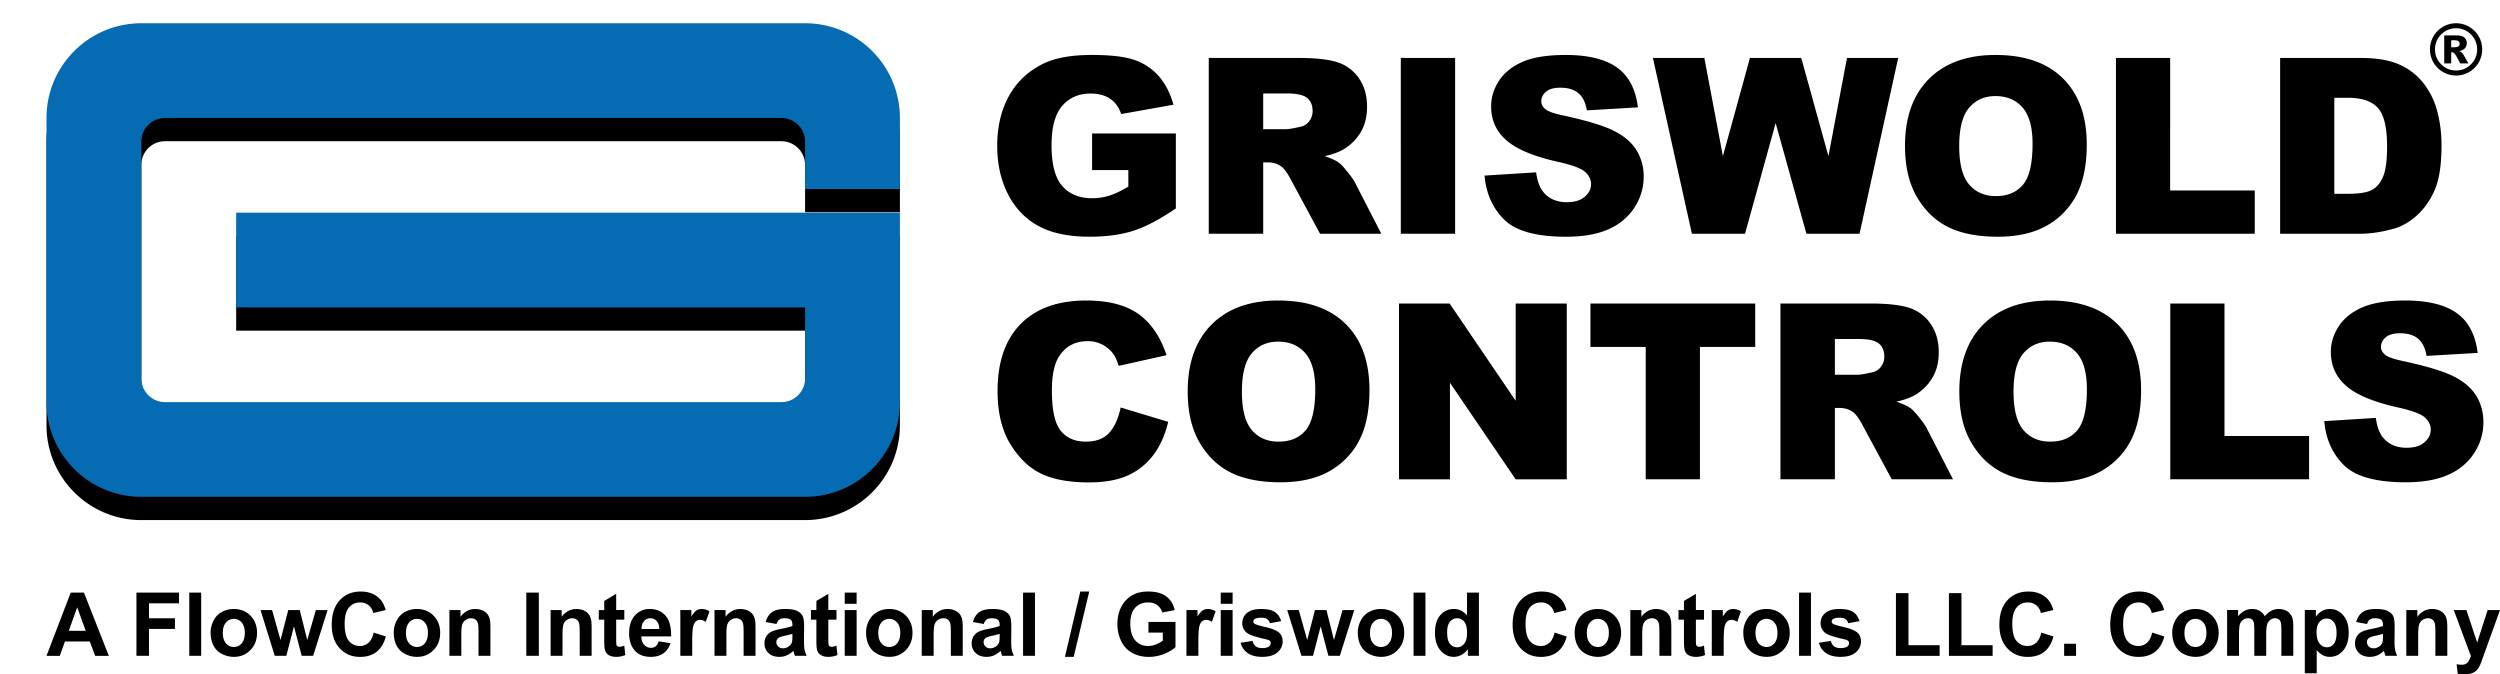 <svg width="215" height="58" xmlns="http://www.w3.org/2000/svg" xmlns:xlink="http://www.w3.org/1999/xlink"><defs><path d="M65.237 14.255v-4.068a2.04 2.04 0 0 0-2.04-2.042H10.195c-1.132 0-2.04.914-2.04 2.042V30.54a2.04 2.04 0 0 0 2.04 2.042h53.002c1.132 0 2.04-.914 2.04-2.042v-6.104H16.309v-8.145h57.082v16.292c0 4.498-3.652 8.144-8.152 8.144H8.152C3.65 40.727 0 37.077 0 32.583V8.143C0 3.647 3.652 0 8.152 0H65.24c4.502 0 8.152 3.65 8.152 8.144v6.11h-8.154z" id="b"/><filter x="-50%" y="-50%" width="200%" height="200%" filterUnits="objectBoundingBox" id="a"><feOffset dy="2" in="SourceAlpha" result="shadowOffsetOuter1"/><feGaussianBlur stdDeviation="2" in="shadowOffsetOuter1" result="shadowBlurOuter1"/><feColorMatrix values="0 0 0 0 0 0 0 0 0 0 0 0 0 0 0 0 0 0 0.24 0" in="shadowBlurOuter1"/></filter></defs><g fill="none" fill-rule="evenodd"><g transform="translate(4 2)"><use fill="#000" filter="url(#a)" xlink:href="#b"/><use fill="#056BB3" xlink:href="#b"/></g><path d="M93.92 14.626V11.48h7.203v6.444c-1.378.942-2.598 1.583-3.658 1.923-1.06.34-2.317.51-3.77.51-1.791 0-3.25-.305-4.38-.917-1.128-.612-2.002-1.523-2.623-2.732-.621-1.21-.931-2.599-.931-4.166 0-1.65.34-3.085 1.018-4.305.68-1.22 1.674-2.147 2.984-2.78 1.022-.487 2.398-.731 4.127-.731 1.667 0 2.913.15 3.74.453a4.855 4.855 0 0 1 2.058 1.408c.545.636.955 1.442 1.23 2.418l-4.497.804c-.185-.57-.5-1.007-.942-1.31-.442-.302-1.006-.453-1.692-.453-1.022 0-1.837.356-2.444 1.067-.607.712-.91 1.837-.91 3.377 0 1.636.306 2.805.92 3.506.614.701 1.47 1.052 2.567 1.052.522 0 1.02-.076 1.493-.227.473-.151 1.015-.409 1.625-.773v-1.423H93.92zm10.033 5.475V4.984h7.77c1.44 0 2.54.124 3.302.372a3.517 3.517 0 0 1 1.842 1.376c.467.67.7 1.487.7 2.45 0 .838-.178 1.561-.535 2.17a4.188 4.188 0 0 1-1.472 1.48c-.398.24-.943.44-1.636.598.556.185.96.37 1.214.556.172.124.42.389.746.794.326.406.544.719.654.939l2.253 4.382h-5.268l-2.49-4.62c-.316-.598-.597-.986-.844-1.165a1.953 1.953 0 0 0-1.142-.35h-.412V20.1h-4.682zm4.682-8.992h1.966c.212 0 .624-.068 1.234-.206.31-.062.561-.22.757-.474.195-.254.293-.547.293-.877 0-.488-.154-.862-.463-1.124-.309-.26-.888-.391-1.74-.391h-2.047v3.072zm11.834-6.125h4.671v15.117h-4.671V4.984zm7.203 10.116l4.435-.278c.096.721.291 1.271.586 1.65.48.611 1.166.917 2.058.917.666 0 1.178-.156 1.539-.47.36-.312.54-.674.54-1.087 0-.392-.172-.742-.515-1.052-.343-.309-1.138-.601-2.387-.876-2.044-.46-3.502-1.073-4.373-1.836-.878-.763-1.317-1.735-1.317-2.918 0-.777.224-1.51.674-2.201.449-.691 1.125-1.234 2.027-1.63.902-.395 2.138-.592 3.71-.592 1.927 0 3.397.359 4.409 1.077 1.011.719 1.613 1.861 1.805 3.429l-4.393.258c-.117-.681-.362-1.176-.736-1.485-.374-.31-.89-.464-1.549-.464-.542 0-.95.115-1.224.345-.275.23-.412.51-.412.84 0 .241.113.458.34.65.22.2.74.385 1.564.557 2.037.44 3.497.885 4.378 1.335.882.45 1.523 1.01 1.924 1.676a4.25 4.25 0 0 1 .602 2.237 4.8 4.8 0 0 1-.802 2.681c-.535.818-1.283 1.439-2.243 1.862-.96.422-2.172.634-3.633.634-2.565 0-4.342-.495-5.33-1.485-.988-.99-1.547-2.248-1.677-3.774zM142.15 4.984h4.424l1.595 8.446 2.326-8.446h4.414l2.336 8.446 1.595-8.446h4.404l-3.323 15.117h-4.57l-2.644-9.517-2.634 9.517h-4.569L142.15 4.984zm21.68 7.569c0-2.468.687-4.39 2.059-5.764 1.372-1.375 3.282-2.062 5.731-2.062 2.511 0 4.446.675 5.804 2.026 1.358 1.35 2.037 3.243 2.037 5.676 0 1.767-.296 3.216-.89 4.347a6.353 6.353 0 0 1-2.572 2.64c-1.122.628-2.52.943-4.193.943-1.702 0-3.11-.272-4.225-.815-1.114-.543-2.018-1.402-2.71-2.578-.694-1.175-1.04-2.646-1.04-4.413zm4.662.02c0 1.527.283 2.623.85 3.29.565.667 1.335 1 2.31 1 1 0 1.776-.326 2.325-.98.549-.652.823-1.824.823-3.516 0-1.423-.287-2.462-.86-3.119-.572-.656-1.349-.985-2.33-.985-.94 0-1.694.334-2.264 1-.57.667-.854 1.77-.854 3.31zm13.48-7.589h4.661V16.38h7.275v3.72h-11.936V4.984zm14.118 0h6.925c1.365 0 2.468.186 3.308.557a5.38 5.38 0 0 1 2.084 1.599 6.623 6.623 0 0 1 1.194 2.423c.247.92.37 1.897.37 2.928 0 1.616-.183 2.868-.55 3.759-.367.89-.877 1.636-1.528 2.237-.652.602-1.352 1.002-2.1 1.202-1.022.275-1.948.412-2.778.412h-6.925V4.984zm4.661 3.424v8.26h1.142c.975 0 1.667-.109 2.08-.326.41-.216.733-.594.966-1.134.234-.54.35-1.414.35-2.624 0-1.602-.26-2.698-.782-3.29-.521-.59-1.386-.886-2.593-.886h-1.163zM96.38 35.042l4.085 1.238c-.274 1.148-.707 2.107-1.297 2.877a5.628 5.628 0 0 1-2.197 1.742c-.874.392-1.987.588-3.339.588-1.64 0-2.979-.239-4.018-.717-1.04-.477-1.936-1.318-2.69-2.52-.755-1.204-1.133-2.744-1.133-4.62 0-2.503.664-4.426 1.991-5.77 1.328-1.344 3.206-2.016 5.634-2.016 1.9 0 3.394.385 4.482 1.155 1.087.77 1.895 1.953 2.423 3.548l-4.116.917c-.144-.46-.295-.797-.453-1.01a2.683 2.683 0 0 0-.957-.825 2.745 2.745 0 0 0-1.266-.289c-1.056 0-1.865.426-2.428 1.279-.425.632-.638 1.625-.638 2.98 0 1.677.254 2.827.762 3.449.507.622 1.22.933 2.14.933.892 0 1.566-.25 2.022-.753.456-.502.787-1.23.993-2.186zm5.762-1.371c0-2.468.686-4.39 2.058-5.764 1.372-1.375 3.283-2.063 5.732-2.063 2.51 0 4.445.676 5.803 2.027 1.359 1.35 2.038 3.243 2.038 5.676 0 1.767-.297 3.216-.89 4.346a6.353 6.353 0 0 1-2.573 2.64c-1.121.63-2.52.944-4.193.944-1.701 0-3.11-.272-4.224-.815-1.115-.543-2.019-1.402-2.712-2.578-.692-1.175-1.039-2.646-1.039-4.413zm4.662.02c0 1.527.283 2.623.848 3.29.566.667 1.336 1 2.31 1 1.002 0 1.777-.326 2.326-.98.549-.653.823-1.825.823-3.516 0-1.423-.286-2.462-.859-3.119-.573-.656-1.35-.985-2.33-.985-.94 0-1.695.334-2.264 1-.57.667-.854 1.77-.854 3.31zm13.51-7.589h4.353l5.68 8.363v-8.363h4.394V41.22h-4.394l-5.65-8.3v8.3h-4.383V26.102zm16.464 0h14.17v3.733h-4.754v11.384h-4.662V29.835h-4.754v-3.733zm16.34 15.117V26.102h7.77c1.44 0 2.541.124 3.303.371a3.517 3.517 0 0 1 1.842 1.377c.466.67.7 1.487.7 2.449 0 .839-.179 1.562-.536 2.17a4.188 4.188 0 0 1-1.471 1.48c-.398.24-.943.44-1.636.598.556.186.96.372 1.214.557.172.124.42.389.746.794.326.406.544.719.654.938l2.253 4.383h-5.268l-2.49-4.62c-.316-.598-.597-.986-.844-1.165a1.953 1.953 0 0 0-1.143-.35h-.411v6.135h-4.682zm4.683-8.992h1.965c.213 0 .624-.068 1.235-.206.309-.062.56-.22.756-.474a1.4 1.4 0 0 0 .294-.877c0-.488-.155-.862-.463-1.124-.31-.26-.889-.392-1.74-.392h-2.047v3.073zm10.701 1.444c0-2.468.686-4.39 2.058-5.764 1.372-1.375 3.283-2.063 5.732-2.063 2.51 0 4.445.676 5.804 2.027 1.358 1.35 2.037 3.243 2.037 5.676 0 1.767-.297 3.216-.89 4.346a6.353 6.353 0 0 1-2.573 2.64c-1.121.63-2.519.944-4.193.944-1.701 0-3.11-.272-4.224-.815-1.115-.543-2.018-1.402-2.711-2.578-.693-1.175-1.04-2.646-1.04-4.413zm4.662.02c0 1.527.283 2.623.849 3.29.566.667 1.336 1 2.31 1 1.001 0 1.777-.326 2.325-.98.55-.653.824-1.825.824-3.516 0-1.423-.287-2.462-.86-3.119-.572-.656-1.35-.985-2.33-.985-.94 0-1.695.334-2.264 1-.57.667-.854 1.77-.854 3.31zm13.48-7.589h4.661v11.394h7.275v3.723h-11.936V26.102zm13.243 10.116l4.435-.279c.096.722.291 1.272.586 1.65.48.612 1.167.918 2.058.918.666 0 1.179-.156 1.539-.47.36-.312.54-.675.54-1.087 0-.392-.171-.743-.514-1.052-.343-.31-1.14-.601-2.388-.876-2.044-.46-3.502-1.073-4.373-1.836-.878-.763-1.317-1.736-1.317-2.918 0-.777.225-1.51.674-2.201.45-.691 1.125-1.234 2.027-1.63.902-.395 2.139-.593 3.71-.593 1.927 0 3.397.36 4.409 1.078 1.012.718 1.614 1.861 1.806 3.429l-4.394.257c-.117-.68-.362-1.175-.736-1.484-.374-.31-.89-.464-1.549-.464-.541 0-.95.115-1.224.345-.274.23-.412.51-.412.84 0 .24.114.457.34.65.22.2.74.385 1.564.557 2.037.44 3.497.885 4.378 1.335.882.45 1.523 1.009 1.925 1.676.401.667.602 1.412.602 2.237a4.8 4.8 0 0 1-.803 2.681c-.535.818-1.283 1.439-2.243 1.861-.96.423-2.171.635-3.633.635-2.565 0-4.342-.495-5.33-1.485-.988-.99-1.547-2.248-1.677-3.774zm13.581-31.97c0 .403-.1.778-.301 1.125a2.21 2.21 0 0 1-.822.822c-.347.2-.721.3-1.123.3-.4 0-.773-.1-1.12-.3a2.21 2.21 0 0 1-.822-.822 2.211 2.211 0 0 1-.301-1.125c0-.4.1-.775.301-1.124.201-.349.475-.623.822-.823.347-.2.72-.301 1.12-.301.402 0 .776.1 1.123.3.347.2.621.475.822.824.2.349.301.723.301 1.124zm-.435 0c0-.5-.177-.929-.53-1.283a1.743 1.743 0 0 0-1.28-.532c-.5 0-.927.177-1.281.532a1.75 1.75 0 0 0-.53 1.283c0 .5.176.928.53 1.283.354.354.78.532 1.28.532s.927-.178 1.28-.532a1.75 1.75 0 0 0 .531-1.283zm-2.828-1.202h1.073c.304 0 .524.061.66.184a.632.632 0 0 1 .204.493.616.616 0 0 1-.155.419c-.104.118-.268.203-.491.256.092.036.16.073.202.112.061.055.125.137.191.245l.389.695h-.706c-.23-.458-.383-.731-.462-.82-.078-.09-.156-.135-.235-.135a.425.425 0 0 0-.073.01v.945h-.597V3.046zm.597 1.02h.258c.173 0 .294-.029.365-.085a.264.264 0 0 0 .106-.216.268.268 0 0 0-.102-.217c-.067-.056-.182-.084-.345-.084h-.282v.601zM9.359 56.402H8.186l-.466-1.235H5.585l-.441 1.235H4l2.08-5.437h1.14l2.139 5.437zM7.373 54.25l-.735-2.017-.722 2.017h1.457zm4.361 2.15v-5.436h3.662v.92h-2.583v1.287h2.23v.92h-2.23v2.31h-1.079zm4.543 0v-5.436h1.024v5.437h-1.024zm1.836-2.024c0-.346.084-.681.252-1.005.167-.324.405-.571.712-.742a2.09 2.09 0 0 1 1.03-.255c.584 0 1.064.193 1.438.58.374.387.561.876.561 1.467 0 .595-.189 1.09-.566 1.481-.378.392-.853.588-1.427.588-.354 0-.692-.082-1.014-.245a1.663 1.663 0 0 1-.734-.718c-.168-.315-.252-.699-.252-1.151zm1.05.056c0 .39.09.69.273.897a.862.862 0 0 0 .674.312.856.856 0 0 0 .672-.312c.18-.208.271-.51.271-.905 0-.385-.09-.682-.271-.89a.856.856 0 0 0-.672-.311.862.862 0 0 0-.674.311c-.182.208-.273.507-.273.898zm4.466 1.969l-1.224-3.938h.994l.725 2.58.667-2.58h.987l.645 2.58.74-2.58h1.009l-1.242 3.938h-.984l-.667-2.533-.656 2.533h-.994zm8.507-1.999l1.045.337c-.16.594-.427 1.034-.8 1.322-.372.288-.845.432-1.419.432-.709 0-1.292-.246-1.748-.74-.457-.493-.685-1.167-.685-2.022 0-.905.23-1.608.688-2.108.46-.501 1.063-.751 1.811-.751.653 0 1.184.196 1.592.59.243.232.425.565.547 1l-1.068.26a1.156 1.156 0 0 0-.395-.667 1.12 1.12 0 0 0-.73-.245c-.397 0-.718.145-.964.434-.247.289-.37.758-.37 1.405 0 .687.121 1.177.364 1.469.243.291.559.437.948.437.286 0 .533-.092.74-.278.206-.185.354-.477.444-.875zm1.726-.026c0-.346.084-.681.252-1.005.167-.324.405-.571.712-.742a2.09 2.09 0 0 1 1.03-.255c.584 0 1.064.193 1.438.58.374.387.561.876.561 1.467 0 .595-.189 1.09-.566 1.481-.378.392-.853.588-1.427.588-.354 0-.692-.082-1.014-.245a1.663 1.663 0 0 1-.734-.718c-.168-.315-.252-.699-.252-1.151zm1.05.056c0 .39.09.69.273.897a.862.862 0 0 0 .674.312.856.856 0 0 0 .672-.312c.18-.208.271-.51.271-.905 0-.385-.09-.682-.271-.89a.856.856 0 0 0-.672-.311.862.862 0 0 0-.674.311c-.182.208-.273.507-.273.898zm7.264 1.969h-1.024v-2.01c0-.425-.022-.7-.065-.825a.578.578 0 0 0-.214-.291.601.601 0 0 0-.355-.104.81.81 0 0 0-.477.148.746.746 0 0 0-.29.393c-.052.163-.078.465-.078.905v1.784H38.65v-3.938h.951v.578c.338-.445.763-.667 1.275-.667.226 0 .433.041.62.124.187.083.328.188.424.317.096.128.163.274.2.437.038.164.057.397.057.701v2.448zm3.086 0v-5.437h1.078v5.437h-1.078zm5.617 0h-1.024v-2.01c0-.425-.021-.7-.065-.825a.578.578 0 0 0-.213-.291.601.601 0 0 0-.355-.104.81.81 0 0 0-.478.148.746.746 0 0 0-.29.393c-.052.163-.078.465-.078.905v1.784h-1.023v-3.938h.95v.578c.338-.445.763-.667 1.276-.667.225 0 .432.041.619.124.187.083.328.188.424.317.096.128.163.274.2.437.038.164.057.397.057.701v2.448zm2.813-3.938v.83h-.7v1.587c0 .322.007.509.02.562a.229.229 0 0 0 .091.132.285.285 0 0 0 .173.052c.095 0 .232-.034.412-.1l.087.808a2.004 2.004 0 0 1-.808.156 1.27 1.27 0 0 1-.5-.095.73.73 0 0 1-.325-.245.977.977 0 0 1-.144-.406c-.022-.12-.033-.366-.033-.734v-1.717h-.47v-.83h.47v-.783l1.027-.608v1.39h.7zm2.95 2.684l1.02.175c-.13.38-.338.67-.62.87-.284.198-.637.298-1.063.298-.672 0-1.17-.224-1.493-.671-.255-.359-.383-.811-.383-1.358 0-.652.168-1.163.503-1.533a1.64 1.64 0 0 1 1.271-.554c.576 0 1.03.193 1.363.58.333.387.492.98.477 1.778h-2.564c.007.309.09.55.247.721a.769.769 0 0 0 .59.258.62.62 0 0 0 .405-.133c.11-.09.192-.233.248-.43zm.059-1.053c-.007-.301-.084-.53-.23-.688a.699.699 0 0 0-.532-.235.705.705 0 0 0-.553.248c-.146.166-.218.39-.215.675h1.53zm2.83 2.307h-1.023v-3.938h.95v.56c.163-.265.31-.44.44-.523a.797.797 0 0 1 .442-.126c.233 0 .458.065.674.196l-.317.909c-.172-.114-.332-.17-.48-.17a.562.562 0 0 0-.365.12c-.1.08-.178.225-.235.435-.057.21-.086.65-.086 1.32v1.217zm5.443 0h-1.023v-2.01c0-.425-.022-.7-.066-.825a.578.578 0 0 0-.213-.291.601.601 0 0 0-.355-.104.81.81 0 0 0-.478.148.746.746 0 0 0-.29.393c-.051.163-.078.465-.078.905v1.784h-1.023v-3.938h.95v.578c.338-.445.763-.667 1.276-.667.226 0 .432.041.619.124.187.083.328.188.424.317.096.128.163.274.2.437.038.164.057.397.057.701v2.448zm1.804-2.737l-.93-.17c.105-.381.285-.663.54-.846.255-.183.634-.274 1.136-.274.457 0 .797.055 1.02.165.224.11.381.25.472.419.091.169.137.48.137.932l-.011 1.217c0 .346.016.6.05.765.032.165.093.34.183.529h-1.013a3.881 3.881 0 0 1-.098-.308 1.898 1.898 0 0 0-.036-.122 1.844 1.844 0 0 1-.562.389c-.199.086-.411.13-.637.13-.398 0-.712-.11-.942-.33a1.107 1.107 0 0 1-.344-.835c0-.222.052-.42.157-.595a1.03 1.03 0 0 1 .439-.4c.188-.093.46-.174.814-.243.478-.092.81-.177.994-.256v-.104c0-.2-.048-.343-.145-.428-.097-.086-.28-.128-.55-.128-.183 0-.325.036-.427.11-.102.072-.184.2-.247.383zm1.37.846a6.307 6.307 0 0 1-.624.159c-.284.062-.47.122-.557.182a.437.437 0 0 0-.2.367c0 .146.053.272.16.378.107.106.243.16.408.16.185 0 .36-.062.528-.186a.652.652 0 0 0 .244-.345c.027-.089.04-.258.04-.508v-.207zm3.788-2.047v.83h-.7v1.587c0 .322.007.509.02.562a.229.229 0 0 0 .092.132.285.285 0 0 0 .173.052c.095 0 .232-.034.412-.1l.087.808a2.004 2.004 0 0 1-.809.156c-.184 0-.35-.032-.499-.095a.73.73 0 0 1-.326-.245.977.977 0 0 1-.144-.406c-.022-.12-.033-.366-.033-.734v-1.717h-.47v-.83h.47v-.783l1.028-.608v1.39h.7zm.71-.534v-.965h1.024v.965h-1.023zm0 4.472v-3.938h1.024v3.938h-1.023zm1.837-2.025c0-.346.083-.681.251-1.005.168-.324.405-.571.712-.742.308-.17.65-.255 1.03-.255.585 0 1.064.193 1.438.58.375.387.562.876.562 1.467 0 .595-.19 1.09-.567 1.481-.378.392-.853.588-1.426.588-.355 0-.693-.082-1.015-.245a1.663 1.663 0 0 1-.734-.718c-.168-.315-.251-.699-.251-1.151zm1.049.056c0 .39.091.69.273.897a.862.862 0 0 0 .674.312.856.856 0 0 0 .672-.312c.181-.208.272-.51.272-.905 0-.385-.09-.682-.272-.89a.856.856 0 0 0-.672-.311.862.862 0 0 0-.674.311c-.182.208-.273.507-.273.898zm7.264 1.969h-1.023v-2.01c0-.425-.022-.7-.066-.825a.578.578 0 0 0-.213-.291.601.601 0 0 0-.355-.104.81.81 0 0 0-.478.148.746.746 0 0 0-.29.393c-.051.163-.078.465-.078.905v1.784H79.27v-3.938h.95v.578c.338-.445.763-.667 1.276-.667.226 0 .432.041.619.124.187.083.328.188.424.317.096.128.163.274.2.437.038.164.057.397.057.701v2.448zm1.804-2.737l-.93-.17c.105-.381.285-.663.54-.846.255-.183.634-.274 1.136-.274.457 0 .797.055 1.02.165.224.11.381.25.472.419.091.169.137.48.137.932l-.011 1.217c0 .346.016.6.05.765.032.165.093.34.183.529h-1.013a3.881 3.881 0 0 1-.098-.308 1.898 1.898 0 0 0-.037-.122 1.844 1.844 0 0 1-.56.389c-.2.086-.412.13-.638.13-.398 0-.712-.11-.942-.33a1.107 1.107 0 0 1-.344-.835c0-.222.052-.42.157-.595a1.03 1.03 0 0 1 .439-.4c.188-.093.46-.174.814-.243.478-.092.81-.177.994-.256v-.104c0-.2-.048-.343-.145-.428-.098-.086-.28-.128-.55-.128-.183 0-.325.036-.427.11-.102.072-.184.2-.247.383zm1.37.846a6.307 6.307 0 0 1-.624.159c-.284.062-.47.122-.557.182a.437.437 0 0 0-.2.367c0 .146.053.272.16.378.107.106.243.16.408.16.185 0 .36-.062.528-.186a.652.652 0 0 0 .244-.345c.027-.089.04-.258.04-.508v-.207zm2.014 1.89v-5.436h1.024v5.437h-1.024zm3.6.093l1.322-5.621h.768l-1.337 5.621h-.754zm7.183-2.091v-.916h2.325v2.166c-.226.222-.553.418-.982.587-.429.17-.863.254-1.302.254-.56 0-1.046-.119-1.461-.357a2.26 2.26 0 0 1-.937-1.024 3.357 3.357 0 0 1-.313-1.448c0-.566.117-1.07.35-1.51.233-.44.574-.777 1.024-1.012.342-.18.768-.27 1.278-.27.663 0 1.181.141 1.554.424.373.283.613.675.72 1.174l-1.072.204a1.152 1.152 0 0 0-.424-.632c-.208-.155-.467-.232-.778-.232-.47 0-.846.152-1.124.456-.278.304-.417.755-.417 1.354 0 .645.141 1.129.423 1.451.282.323.65.484 1.107.484.226 0 .453-.045.68-.135.227-.09.422-.2.584-.328v-.69h-1.235zm4.292 1.999h-1.024v-3.938h.951v.56c.163-.265.31-.44.44-.523a.797.797 0 0 1 .442-.126c.233 0 .458.065.674.196l-.317.909c-.173-.114-.333-.17-.481-.17a.562.562 0 0 0-.364.12c-.1.08-.178.225-.235.435-.057.21-.086.65-.086 1.32v1.217zm1.924-4.472v-.965h1.023v.965h-1.023zm0 4.472v-3.938h1.023v3.938h-1.023zm1.712-1.124l1.027-.16a.769.769 0 0 0 .266.462c.134.105.32.158.561.158.265 0 .464-.05.598-.148a.333.333 0 0 0 .134-.278.276.276 0 0 0-.072-.197c-.051-.05-.166-.095-.343-.137-.826-.186-1.35-.355-1.57-.508a1.02 1.02 0 0 1-.46-.887 1.1 1.1 0 0 1 .398-.86c.265-.232.675-.348 1.231-.348.53 0 .923.087 1.18.263.258.175.435.435.533.779l-.966.181a.608.608 0 0 0-.235-.352c-.115-.082-.28-.122-.493-.122-.27 0-.463.038-.58.115a.248.248 0 0 0-.116.211c0 .074.034.137.102.19.092.068.41.166.956.292.545.126.926.28 1.142.464.214.185.32.443.32.775 0 .36-.147.67-.444.93-.296.26-.734.39-1.315.39-.527 0-.944-.109-1.251-.327a1.504 1.504 0 0 1-.603-.886zm5.231 1.124l-1.224-3.938h.995l.725 2.58.666-2.58h.988l.645 2.58.74-2.58h1.008l-1.242 3.938h-.984l-.666-2.533-.656 2.533h-.995zm4.846-2.025c0-.346.083-.681.251-1.005.168-.324.405-.571.712-.742a2.09 2.09 0 0 1 1.03-.255c.585 0 1.064.193 1.438.58.374.387.561.876.561 1.467 0 .595-.188 1.09-.566 1.481-.378.392-.853.588-1.426.588-.355 0-.693-.082-1.015-.245a1.663 1.663 0 0 1-.734-.718c-.168-.315-.251-.699-.251-1.151zm1.049.056c0 .39.09.69.273.897a.862.862 0 0 0 .674.312.856.856 0 0 0 .672-.312c.181-.208.272-.51.272-.905 0-.385-.09-.682-.272-.89a.856.856 0 0 0-.672-.311.862.862 0 0 0-.674.311c-.182.208-.273.507-.273.898zm3.745 1.969v-5.437h1.024v5.437h-1.024zm5.621 0h-.95v-.579a1.545 1.545 0 0 1-.56.503c-.215.11-.432.165-.65.165-.445 0-.825-.183-1.142-.547-.317-.365-.476-.874-.476-1.526 0-.668.155-1.175.463-1.522a1.496 1.496 0 0 1 1.17-.521c.432 0 .806.183 1.121.548v-1.958h1.024v5.437zm-2.732-2.055c0 .42.057.725.171.913.165.272.396.408.692.408.236 0 .436-.102.601-.306.166-.204.248-.51.248-.915 0-.452-.08-.778-.24-.977a.756.756 0 0 0-.616-.298.764.764 0 0 0-.61.295c-.164.196-.246.49-.246.88zm9.239.056l1.045.337c-.16.594-.427 1.034-.8 1.322-.372.288-.845.432-1.418.432-.71 0-1.292-.246-1.749-.74-.457-.493-.685-1.167-.685-2.022 0-.905.23-1.608.689-2.108.459-.501 1.062-.751 1.81-.751.654 0 1.184.196 1.592.59.243.232.425.565.547 1l-1.068.26a1.156 1.156 0 0 0-.395-.667 1.12 1.12 0 0 0-.73-.245c-.396 0-.718.145-.964.434-.247.289-.37.758-.37 1.405 0 .687.122 1.177.365 1.469.242.291.558.437.947.437.286 0 .533-.092.74-.278.206-.185.354-.477.444-.875zm1.727-.026c0-.346.083-.681.25-1.005a1.75 1.75 0 0 1 .713-.742 2.09 2.09 0 0 1 1.03-.255c.585 0 1.064.193 1.438.58.374.387.561.876.561 1.467 0 .595-.188 1.09-.566 1.481-.378.392-.853.588-1.426.588-.355 0-.693-.082-1.015-.245a1.663 1.663 0 0 1-.734-.718c-.168-.315-.251-.699-.251-1.151zm1.049.056c0 .39.09.69.273.897a.862.862 0 0 0 .674.312.856.856 0 0 0 .672-.312c.181-.208.271-.51.271-.905 0-.385-.09-.682-.27-.89a.856.856 0 0 0-.673-.311.862.862 0 0 0-.674.311c-.182.208-.273.507-.273.898zm7.264 1.969h-1.024v-2.01c0-.425-.022-.7-.065-.825a.578.578 0 0 0-.213-.291.601.601 0 0 0-.356-.104.81.81 0 0 0-.477.148.746.746 0 0 0-.29.393c-.052.163-.078.465-.078.905v1.784h-1.023v-3.938h.95v.578c.338-.445.763-.667 1.275-.667.226 0 .433.041.62.124.187.083.328.188.424.317.096.128.163.274.2.437.038.164.057.397.057.701v2.448zm2.812-3.938v.83h-.699v1.587c0 .322.007.509.02.562a.229.229 0 0 0 .091.132.285.285 0 0 0 .173.052c.095 0 .232-.034.412-.1l.087.808a2.004 2.004 0 0 1-.808.156 1.27 1.27 0 0 1-.5-.095.73.73 0 0 1-.326-.245.977.977 0 0 1-.144-.406c-.021-.12-.032-.366-.032-.734v-1.717h-.47v-.83h.47v-.783l1.027-.608v1.39h.7zm1.69 3.938h-1.023v-3.938h.951v.56c.163-.265.31-.44.439-.523a.797.797 0 0 1 .443-.126c.233 0 .457.065.674.196l-.317.909c-.173-.114-.333-.17-.481-.17a.562.562 0 0 0-.365.12c-.1.08-.177.225-.235.435-.057.21-.085.65-.085 1.32v1.217zm1.688-2.025c0-.346.083-.681.251-1.005.168-.324.405-.571.712-.742a2.09 2.09 0 0 1 1.03-.255c.585 0 1.064.193 1.438.58.374.387.561.876.561 1.467 0 .595-.188 1.09-.566 1.481-.378.392-.853.588-1.426.588-.355 0-.693-.082-1.015-.245a1.663 1.663 0 0 1-.734-.718c-.168-.315-.251-.699-.251-1.151zm1.049.056c0 .39.09.69.273.897a.862.862 0 0 0 .674.312.856.856 0 0 0 .672-.312c.181-.208.272-.51.272-.905 0-.385-.09-.682-.272-.89a.856.856 0 0 0-.672-.311.862.862 0 0 0-.674.311c-.182.208-.273.507-.273.898zm3.745 1.969v-5.437h1.024v5.437h-1.024zm1.712-1.124l1.028-.16a.769.769 0 0 0 .265.462c.134.105.321.158.562.158.264 0 .463-.05.597-.148a.333.333 0 0 0 .135-.278.276.276 0 0 0-.073-.197c-.051-.05-.165-.095-.343-.137-.825-.186-1.349-.355-1.57-.508a1.02 1.02 0 0 1-.459-.887 1.1 1.1 0 0 1 .397-.86c.265-.232.676-.348 1.232-.348.53 0 .923.087 1.18.263.258.175.435.435.532.779l-.965.181a.608.608 0 0 0-.235-.352c-.116-.082-.28-.122-.494-.122-.27 0-.463.038-.58.115a.248.248 0 0 0-.116.211c0 .074.034.137.102.19.092.068.411.166.956.292.546.126.926.28 1.143.464.213.185.32.443.32.775 0 .36-.148.67-.444.93-.297.26-.735.39-1.315.39-.528 0-.945-.109-1.252-.327a1.504 1.504 0 0 1-.603-.886zm6.62 1.124V51.01h1.078v4.476h2.681v.916h-3.76zm4.557 0V51.01h1.079v4.476h2.68v.916h-3.759zm7.946-1.999l1.045.337c-.16.594-.427 1.034-.8 1.322-.372.288-.845.432-1.418.432-.71 0-1.292-.246-1.749-.74-.457-.493-.685-1.167-.685-2.022 0-.905.23-1.608.689-2.108.459-.501 1.062-.751 1.81-.751.654 0 1.184.196 1.592.59.243.232.425.565.547 1l-1.068.26a1.156 1.156 0 0 0-.395-.667 1.12 1.12 0 0 0-.73-.245c-.396 0-.718.145-.964.434-.247.289-.37.758-.37 1.405 0 .687.122 1.177.365 1.469.242.291.558.437.947.437.286 0 .533-.092.74-.278.206-.185.354-.477.444-.875zm1.963 1.999V55.36h1.024v1.042h-1.024zm7.57-1.999l1.046.337c-.16.594-.427 1.034-.8 1.322-.372.288-.845.432-1.418.432-.71 0-1.292-.246-1.75-.74-.456-.493-.684-1.167-.684-2.022 0-.905.23-1.608.689-2.108.459-.501 1.062-.751 1.81-.751.653 0 1.184.196 1.592.59.243.232.425.565.547 1l-1.068.26a1.156 1.156 0 0 0-.395-.667 1.12 1.12 0 0 0-.73-.245c-.396 0-.718.145-.964.434-.247.289-.37.758-.37 1.405 0 .687.122 1.177.364 1.469.243.291.56.437.948.437.286 0 .533-.092.74-.278.206-.185.354-.477.444-.875zm1.727-.026c0-.346.084-.681.252-1.005.167-.324.405-.571.712-.742a2.09 2.09 0 0 1 1.03-.255c.585 0 1.064.193 1.438.58.374.387.561.876.561 1.467 0 .595-.189 1.09-.566 1.481-.378.392-.853.588-1.426.588-.355 0-.693-.082-1.015-.245a1.663 1.663 0 0 1-.734-.718c-.168-.315-.252-.699-.252-1.151zm1.05.056c0 .39.09.69.273.897a.862.862 0 0 0 .674.312.856.856 0 0 0 .672-.312c.181-.208.271-.51.271-.905 0-.385-.09-.682-.271-.89a.856.856 0 0 0-.672-.311.862.862 0 0 0-.674.311c-.182.208-.273.507-.273.898zm3.668-1.97h.944V53c.337-.418.74-.626 1.206-.626.247 0 .462.051.645.155.182.104.331.261.448.471.17-.21.353-.367.55-.47a1.33 1.33 0 0 1 .63-.156c.284 0 .525.058.721.176.197.117.344.29.441.517.07.168.106.44.106.816v2.518h-1.024V54.15c0-.39-.035-.643-.106-.757-.094-.148-.24-.222-.437-.222a.69.69 0 0 0-.404.133.74.74 0 0 0-.273.392c-.056.171-.084.443-.084.814v1.89h-1.024v-2.157c0-.384-.018-.63-.055-.742a.473.473 0 0 0-.169-.249.528.528 0 0 0-.311-.081.711.711 0 0 0-.698.504c-.055.163-.082.434-.082.812v1.914h-1.024v-3.938zm6.682 0h.954v.58a1.44 1.44 0 0 1 .503-.483c.211-.124.446-.185.703-.185.45 0 .83.179 1.144.537.313.359.47.858.47 1.498 0 .658-.158 1.17-.474 1.534-.315.364-.698.547-1.147.547-.214 0-.408-.044-.581-.13a1.964 1.964 0 0 1-.549-.445V57.9h-1.023v-5.436zm1.012 1.903c0 .442.087.77.26.98.172.212.382.318.63.318a.735.735 0 0 0 .593-.291c.158-.194.237-.513.237-.955 0-.413-.081-.72-.244-.92a.75.75 0 0 0-.605-.3.78.78 0 0 0-.623.295c-.165.196-.248.487-.248.873zm4.34-.701l-.93-.17c.105-.381.285-.663.54-.846.255-.183.633-.274 1.136-.274.457 0 .797.055 1.02.165.224.11.381.25.472.419.091.169.137.48.137.932l-.011 1.217c0 .346.016.6.049.765.033.165.094.34.184.529h-1.013a3.881 3.881 0 0 1-.098-.308 1.898 1.898 0 0 0-.037-.122 1.844 1.844 0 0 1-.56.389c-.2.086-.412.13-.638.13-.399 0-.712-.11-.942-.33a1.107 1.107 0 0 1-.344-.835c0-.222.052-.42.156-.595a1.03 1.03 0 0 1 .44-.4c.188-.093.459-.174.814-.243.478-.092.81-.177.994-.256v-.104c0-.2-.048-.343-.146-.428-.097-.086-.28-.128-.55-.128-.182 0-.324.036-.426.11-.102.072-.184.2-.248.383zm1.37.846a6.307 6.307 0 0 1-.624.159c-.284.062-.47.122-.557.182a.437.437 0 0 0-.2.367c0 .146.053.272.16.378.107.106.243.16.408.16.184 0 .36-.062.528-.186a.652.652 0 0 0 .244-.345c.027-.089.04-.258.04-.508v-.207zm5.533 1.89h-1.024v-2.01c0-.424-.022-.7-.065-.824a.578.578 0 0 0-.213-.291.601.601 0 0 0-.356-.104.81.81 0 0 0-.477.148.746.746 0 0 0-.29.393c-.052.163-.078.465-.078.905v1.784h-1.023v-3.938h.95v.578c.338-.445.763-.667 1.275-.667.226 0 .433.041.62.124.187.083.328.188.424.317.096.128.163.274.2.437.038.164.057.397.057.701v2.448zm.554-3.937h1.089l.925 2.796.904-2.796H215l-1.366 3.79-.244.685c-.09.23-.176.406-.257.527-.081.121-.175.22-.28.295a1.216 1.216 0 0 1-.39.176 1.99 1.99 0 0 1-.523.063c-.197 0-.39-.021-.58-.063l-.09-.816c.16.032.304.048.433.048.238 0 .414-.07.528-.213a1.49 1.49 0 0 0 .263-.543l-1.472-3.95z" fill="#000"/></g></svg>